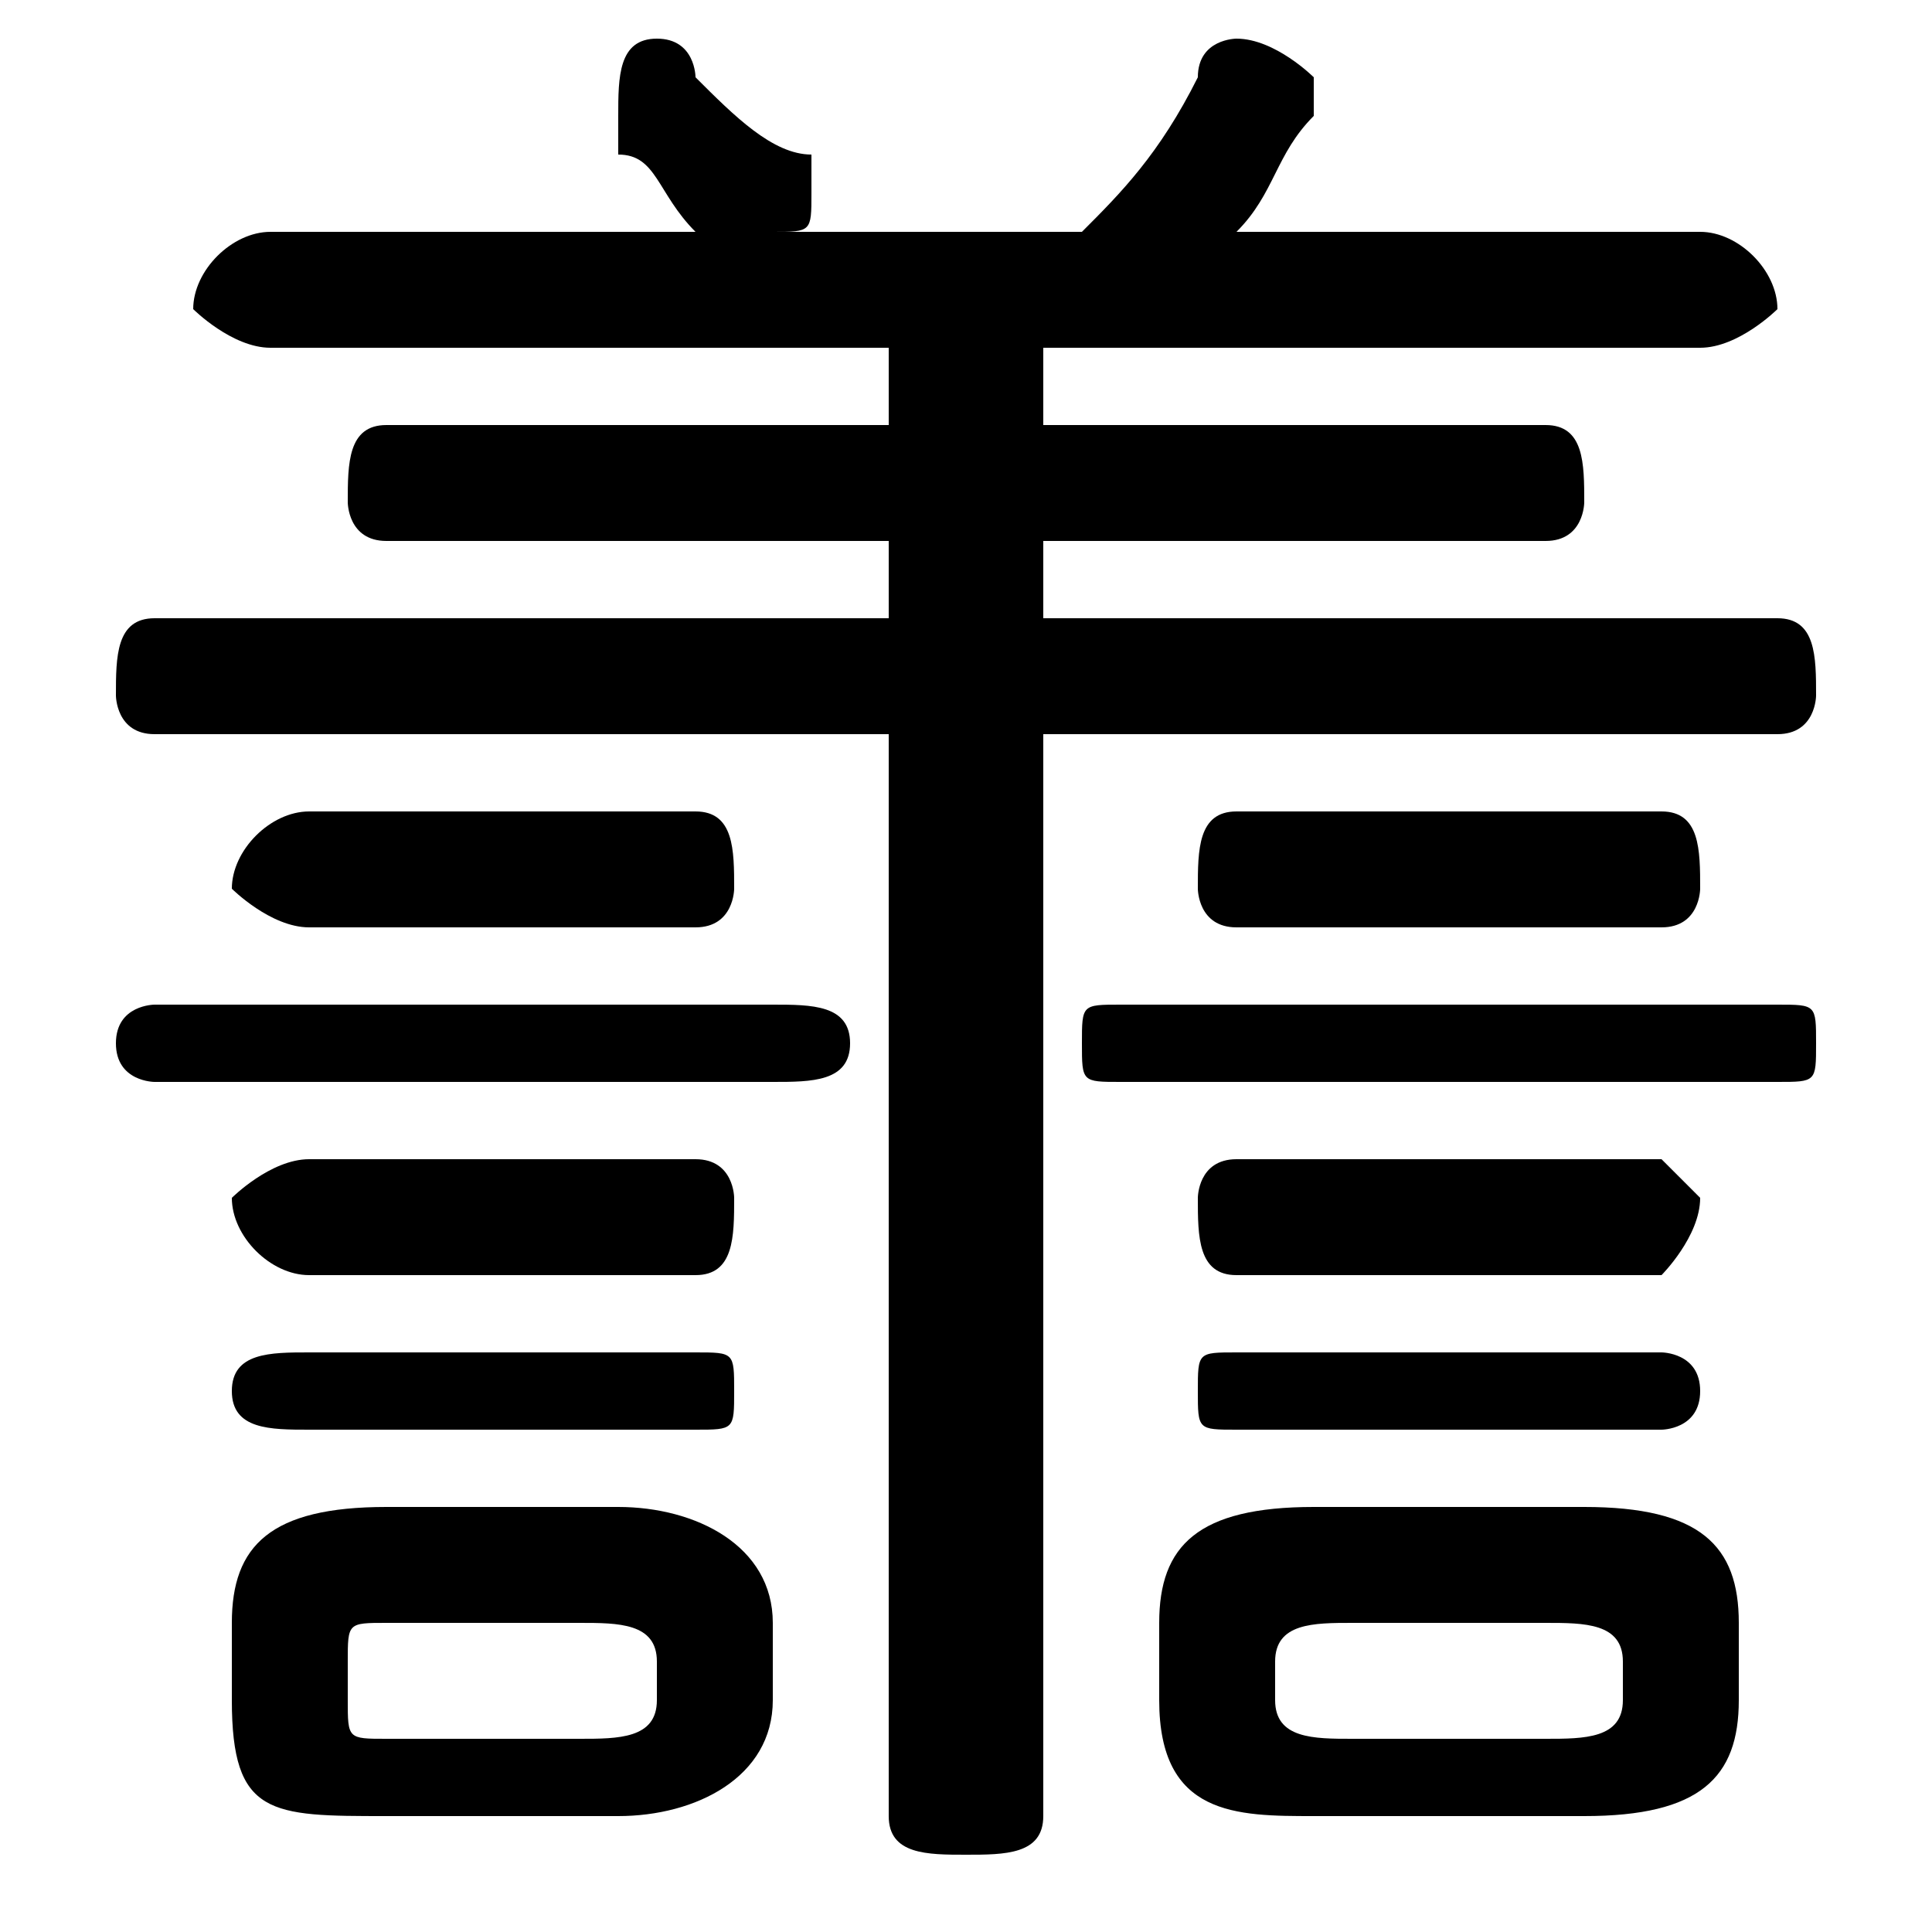 <svg xmlns="http://www.w3.org/2000/svg" viewBox="0 -44.0 50.0 50.0">
    <rect x="0" y="-44.0" width="50.0" height="50.0" fill="#808080" stroke="none"/>
    <g transform="scale(1, -1)">
        <!-- ボディの枠 -->
        <rect x="0" y="-6.0" width="50.0" height="50.0"
            stroke="white" fill="white"/>
        <!-- グリフ座標系の原点 -->
        <circle cx="0" cy="0" r="5" fill="white"/>
        <!-- グリフのアウトライン -->
        <g style="fill:black;stroke:#000000;stroke-width:0;stroke-linecap:round;stroke-linejoin:round;">
        <path d="M 16.0 -3.0 C 18.0 -3.0 20.0 -2.0 20.0 -0.0 L 20.0 2.0 C 20.0 4.0 18.0 5.0 16.0 5.0 L 10.0 5.0 C 7.0 5.0 6.0 4.0 6.0 2.0 L 6.0 -0.0 C 6.0 -3.0 7.0 -3.0 10.0 -3.0 Z M 10.0 -1.0 C 9.0 -1.0 9.0 -1.0 9.0 0.0 L 9.0 1.0 C 9.0 2.0 9.0 2.0 10.0 2.0 L 15.0 2.0 C 16.0 2.0 17.0 2.0 17.0 1.0 L 17.0 0.0 C 17.0 -1.0 16.0 -1.0 15.0 -1.0 Z M 41.0 -3.0 C 44.0 -3.0 45.0 -2.0 45.0 -0.0 L 45.0 2.0 C 45.0 4.0 44.0 5.0 41.0 5.0 L 34.0 5.0 C 31.0 5.0 30.0 4.0 30.0 2.0 L 30.0 -0.0 C 30.0 -3.0 32.0 -3.0 34.0 -3.0 Z M 35.0 -1.0 C 34.0 -1.0 33.0 -1.0 33.0 0.0 L 33.0 1.0 C 33.0 2.0 34.0 2.0 35.0 2.0 L 40.0 2.0 C 41.0 2.0 42.0 2.0 42.0 1.0 L 42.0 0.0 C 42.0 -1.0 41.0 -1.0 40.0 -1.0 Z M 27.0 25.0 L 46.0 25.0 C 47.0 25.0 47.0 26.0 47.0 26.0 C 47.0 27.0 47.0 28.0 46.0 28.0 L 27.0 28.0 L 27.0 30.0 L 40.0 30.0 C 41.0 30.0 41.0 31.0 41.0 31.0 C 41.0 32.0 41.0 33.0 40.0 33.0 L 27.0 33.0 L 27.0 35.0 L 44.0 35.0 C 45.0 35.0 46.0 36.0 46.0 36.0 C 46.0 37.0 45.0 38.0 44.0 38.0 L 32.0 38.0 C 33.0 39.0 33.0 40.0 34.0 41.0 C 34.0 41.0 34.0 41.0 34.0 42.0 C 34.0 42.0 33.0 43.0 32.0 43.0 C 32.0 43.0 31.0 43.0 31.0 42.0 C 30.0 40.0 29.0 39.0 28.0 38.0 L 20.0 38.0 C 21.0 38.0 21.0 38.0 21.0 39.0 C 21.0 39.0 21.0 39.0 21.0 40.0 C 20.0 40.0 19.0 41.0 18.0 42.0 C 18.0 42.0 18.0 43.0 17.0 43.0 C 16.0 43.0 16.0 42.0 16.0 41.0 C 16.0 41.0 16.0 41.0 16.0 40.0 C 17.0 40.0 17.0 39.0 18.0 38.0 C 18.0 38.0 18.0 38.0 18.0 38.0 L 7.0 38.0 C 6.0 38.0 5.0 37.0 5.0 36.0 C 5.0 36.0 6.0 35.0 7.0 35.0 L 23.0 35.0 L 23.0 33.0 L 10.0 33.0 C 9.0 33.0 9.0 32.0 9.0 31.0 C 9.0 31.0 9.0 30.0 10.0 30.0 L 23.0 30.0 L 23.0 28.0 L 4.0 28.0 C 3.0 28.0 3.0 27.0 3.0 26.0 C 3.0 26.0 3.0 25.0 4.0 25.0 L 23.0 25.0 L 23.0 -3.0 C 23.0 -4.0 24.0 -4.0 25.0 -4.0 C 26.0 -4.0 27.0 -4.0 27.0 -3.0 Z M 18.0 20.0 C 19.0 20.0 19.0 21.0 19.0 21.0 C 19.0 22.0 19.0 23.0 18.0 23.0 L 8.0 23.0 C 7.0 23.0 6.0 22.0 6.0 21.0 C 6.0 21.0 7.0 20.0 8.0 20.0 Z M 20.0 16.0 C 21.0 16.0 22.0 16.0 22.0 17.0 C 22.0 18.0 21.0 18.0 20.0 18.0 L 4.0 18.0 C 4.0 18.0 3.0 18.0 3.0 17.0 C 3.0 16.0 4.0 16.0 4.0 16.0 Z M 18.0 11.0 C 19.0 11.0 19.0 12.0 19.0 13.0 C 19.0 13.0 19.0 14.0 18.0 14.0 L 8.0 14.0 C 7.0 14.0 6.0 13.0 6.0 13.0 C 6.0 12.0 7.0 11.0 8.0 11.0 Z M 18.0 7.0 C 19.0 7.0 19.0 7.0 19.0 8.0 C 19.0 9.0 19.0 9.0 18.0 9.0 L 8.0 9.0 C 7.0 9.0 6.0 9.0 6.0 8.0 C 6.0 7.0 7.0 7.0 8.0 7.0 Z M 43.0 20.0 C 44.0 20.0 44.0 21.0 44.0 21.0 C 44.0 22.0 44.0 23.0 43.0 23.0 L 32.0 23.0 C 31.0 23.0 31.0 22.0 31.0 21.0 C 31.0 21.0 31.0 20.0 32.0 20.0 Z M 46.0 16.0 C 47.0 16.0 47.0 16.0 47.0 17.0 C 47.0 18.0 47.0 18.0 46.0 18.0 L 29.0 18.0 C 28.0 18.0 28.0 18.0 28.0 17.0 C 28.0 16.0 28.0 16.0 29.0 16.0 Z M 43.0 11.0 C 43.0 11.0 44.0 12.0 44.0 13.0 C 44.0 13.0 43.0 14.0 43.0 14.0 L 32.0 14.0 C 31.0 14.0 31.0 13.0 31.0 13.0 C 31.0 12.0 31.0 11.0 32.0 11.0 Z M 43.0 7.0 C 43.0 7.0 44.0 7.0 44.0 8.0 C 44.0 9.0 43.0 9.0 43.0 9.0 L 32.0 9.0 C 31.0 9.0 31.0 9.0 31.0 8.0 C 31.0 7.0 31.0 7.0 32.0 7.0 Z"/>
    </g>
    </g>
</svg>
